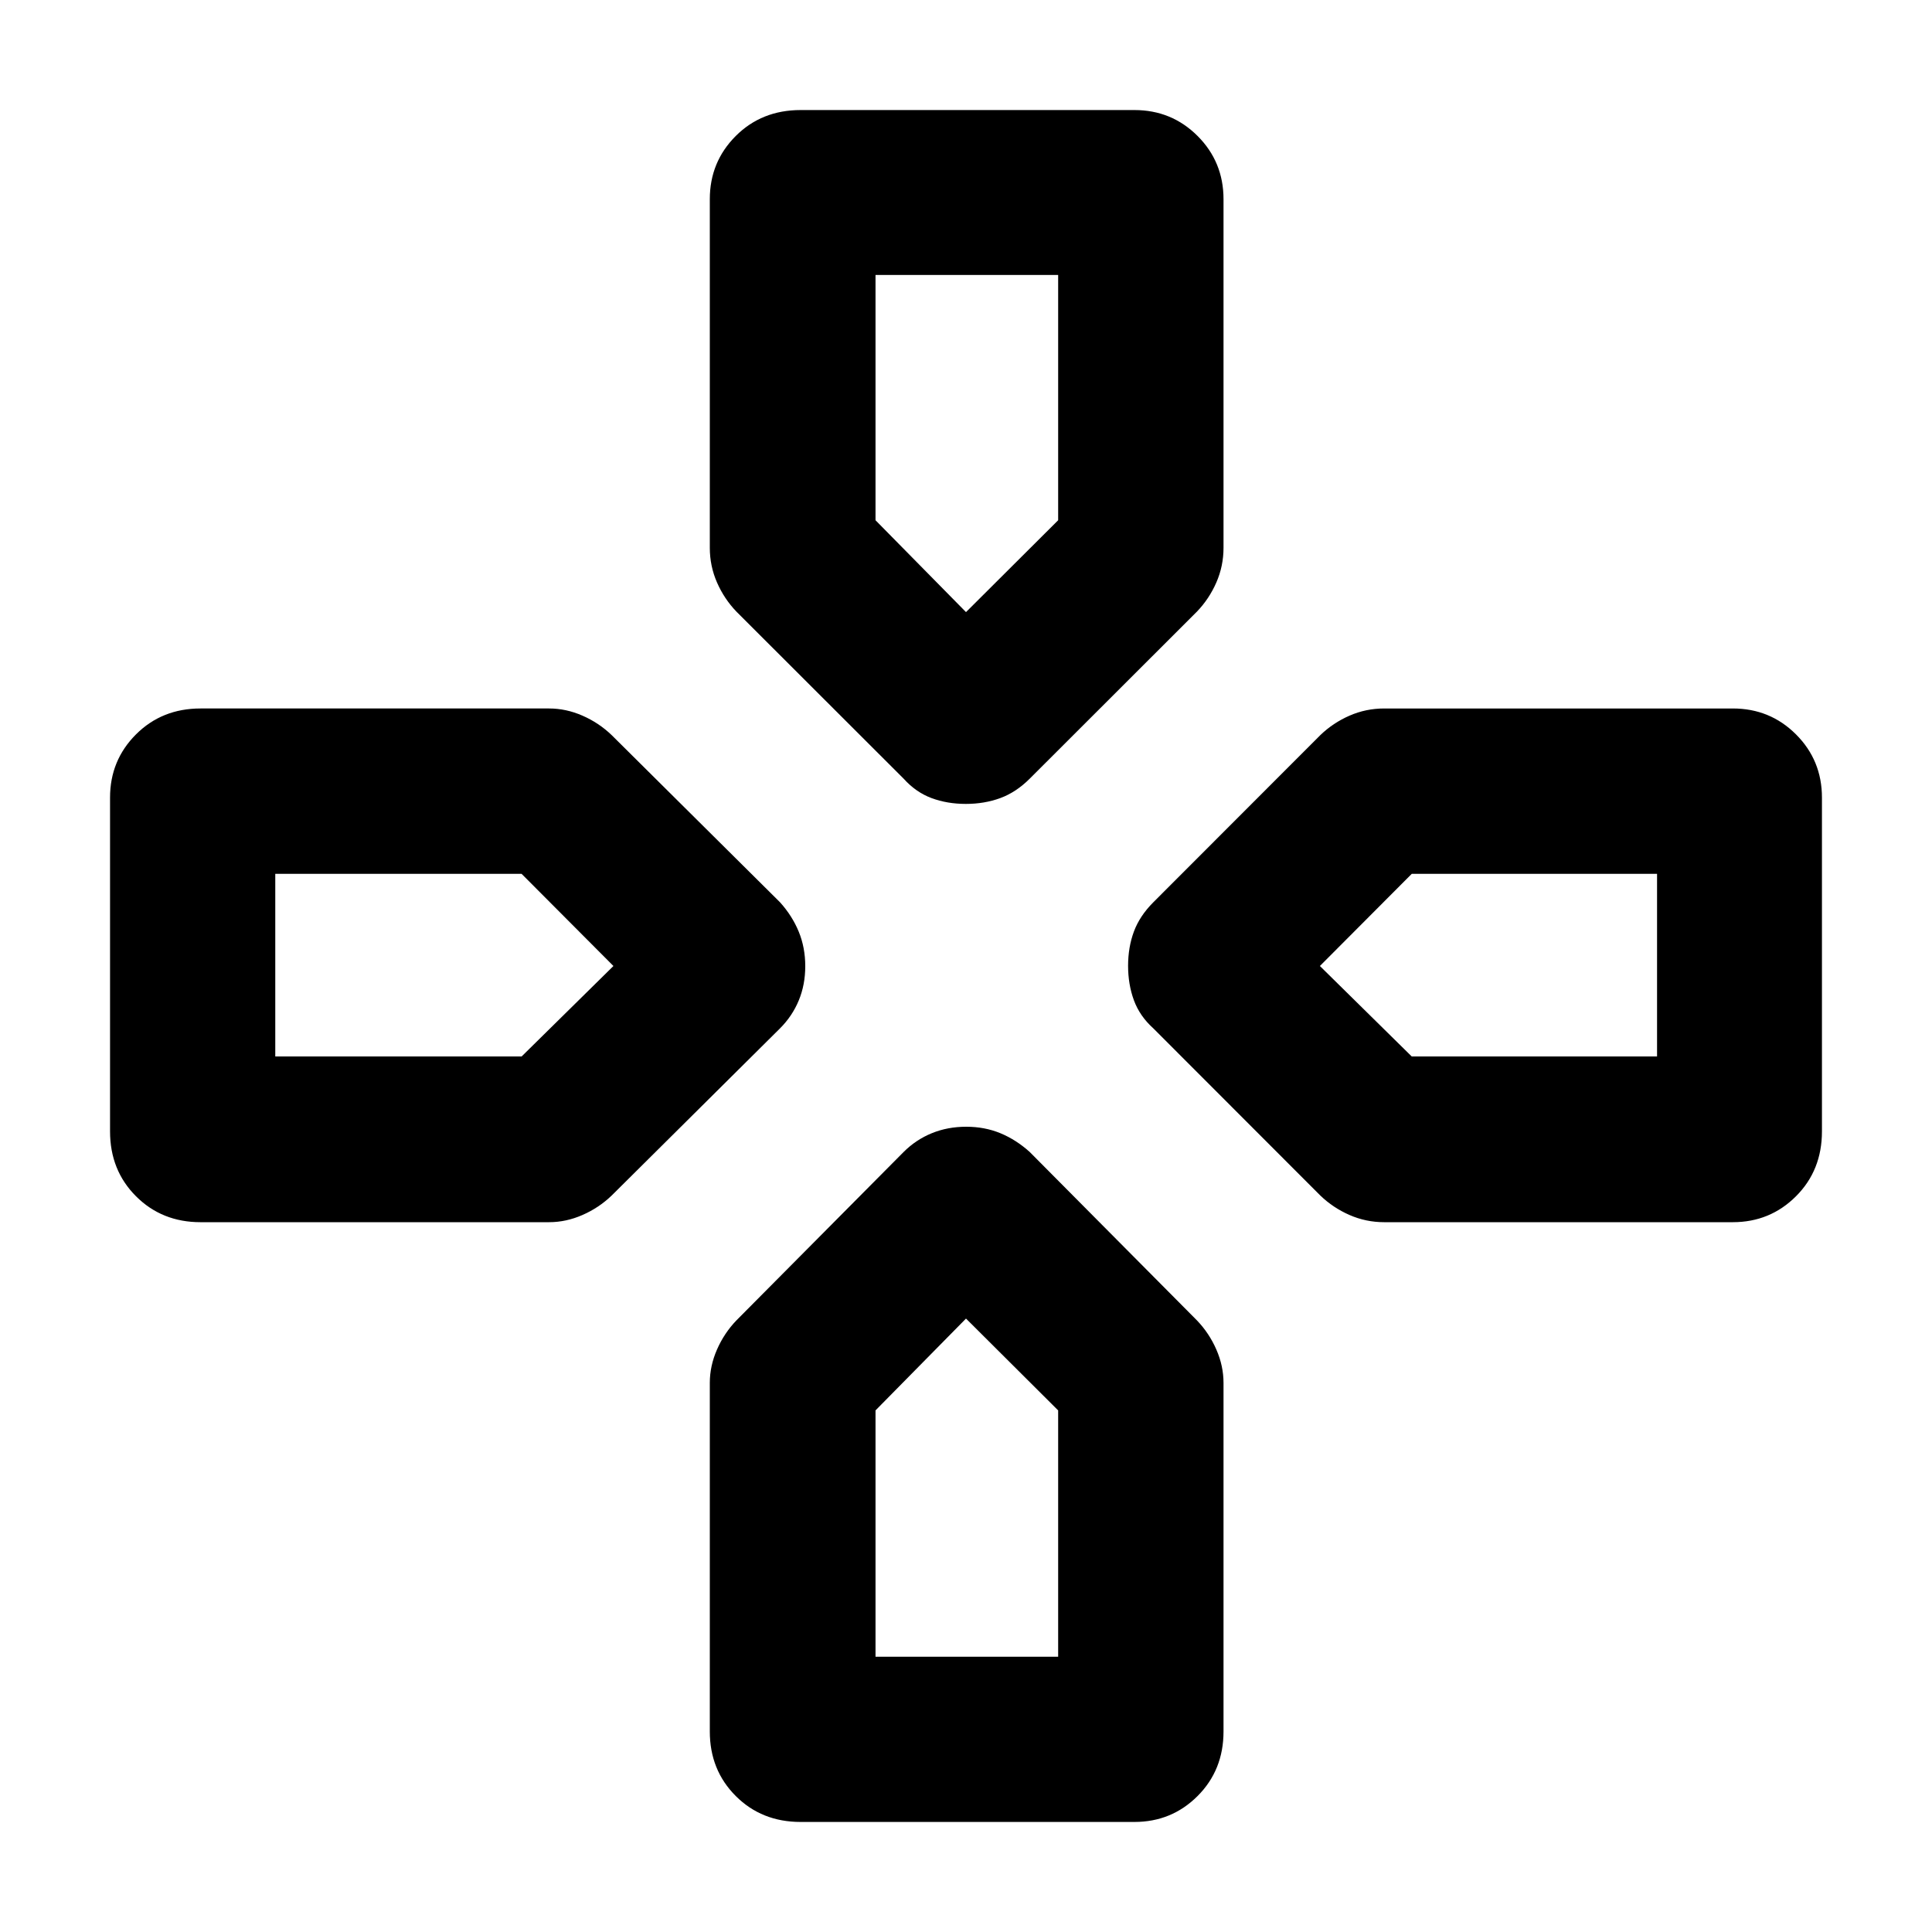 <svg xmlns="http://www.w3.org/2000/svg" height="40" viewBox="0 -960 960 960" width="40"><path d="M480-655.85ZM655.85-480Zm-351.04 0ZM480-304.81Zm-30.99-268.27-83.08-83q-6.08-6.32-9.65-14.48-3.58-8.16-3.58-17.27v-173.19q0-18.52 12.89-31.41t32.24-12.89h165.84q18.52 0 31.41 12.89 12.88 12.89 12.88 31.41v173.19q0 9.11-3.57 17.27t-9.65 14.48l-83.08 83q-6.75 6.75-14.63 9.65-7.89 2.89-17.12 2.89t-17.03-2.89q-7.79-2.9-13.87-9.65Zm124.07 124.07q-6.75-6.08-9.65-13.96-2.89-7.89-2.89-17.12t2.89-17.03q2.9-7.79 9.65-14.54l83-83.08q6.32-6.08 14.48-9.65 8.16-3.57 17.27-3.57h173.19q18.52 0 31.41 12.88 12.89 12.89 12.89 31.41v165.84q0 19.35-12.89 32.24t-31.41 12.89H687.83q-9.11 0-17.27-3.58-8.16-3.57-14.48-9.65l-83-83.08Zm-518.4 51.18v-165.84q0-18.52 12.89-31.41 12.89-12.88 32.07-12.88h173.19q8.45 0 16.61 3.57t14.48 9.65l83.67 83.08q6.08 6.75 9.31 14.63 3.23 7.89 3.23 17.12t-3.23 17.03q-3.23 7.79-9.31 13.87l-83.67 83.08q-6.32 6.08-14.48 9.65-8.16 3.58-16.61 3.58H99.64q-19.18 0-32.07-12.89t-12.89-32.24ZM352.7-99.64v-173.19q0-8.45 3.58-16.61 3.57-8.16 9.65-14.48l83.08-83.67q6.08-6.08 13.96-9.31 7.89-3.23 17.12-3.23t17.03 3.23q7.79 3.23 14.54 9.31l83.08 83.67q6.08 6.32 9.65 14.48 3.57 8.16 3.57 16.61v173.19q0 19.18-12.88 32.07-12.89 12.89-31.41 12.89H397.83q-19.35 0-32.24-12.89T352.7-99.64ZM480-655.85l45.79-45.64v-121.89h-90.75v121.89L480-655.85ZM136.78-435.04h122.4L304.81-480l-45.63-45.79h-122.4v90.75Zm298.26 298.26h90.75v-122.4L480-304.81l-44.96 45.63v122.4Zm266.45-298.26h121.89v-90.75H701.49L655.85-480l45.64 44.96Z"/></svg>